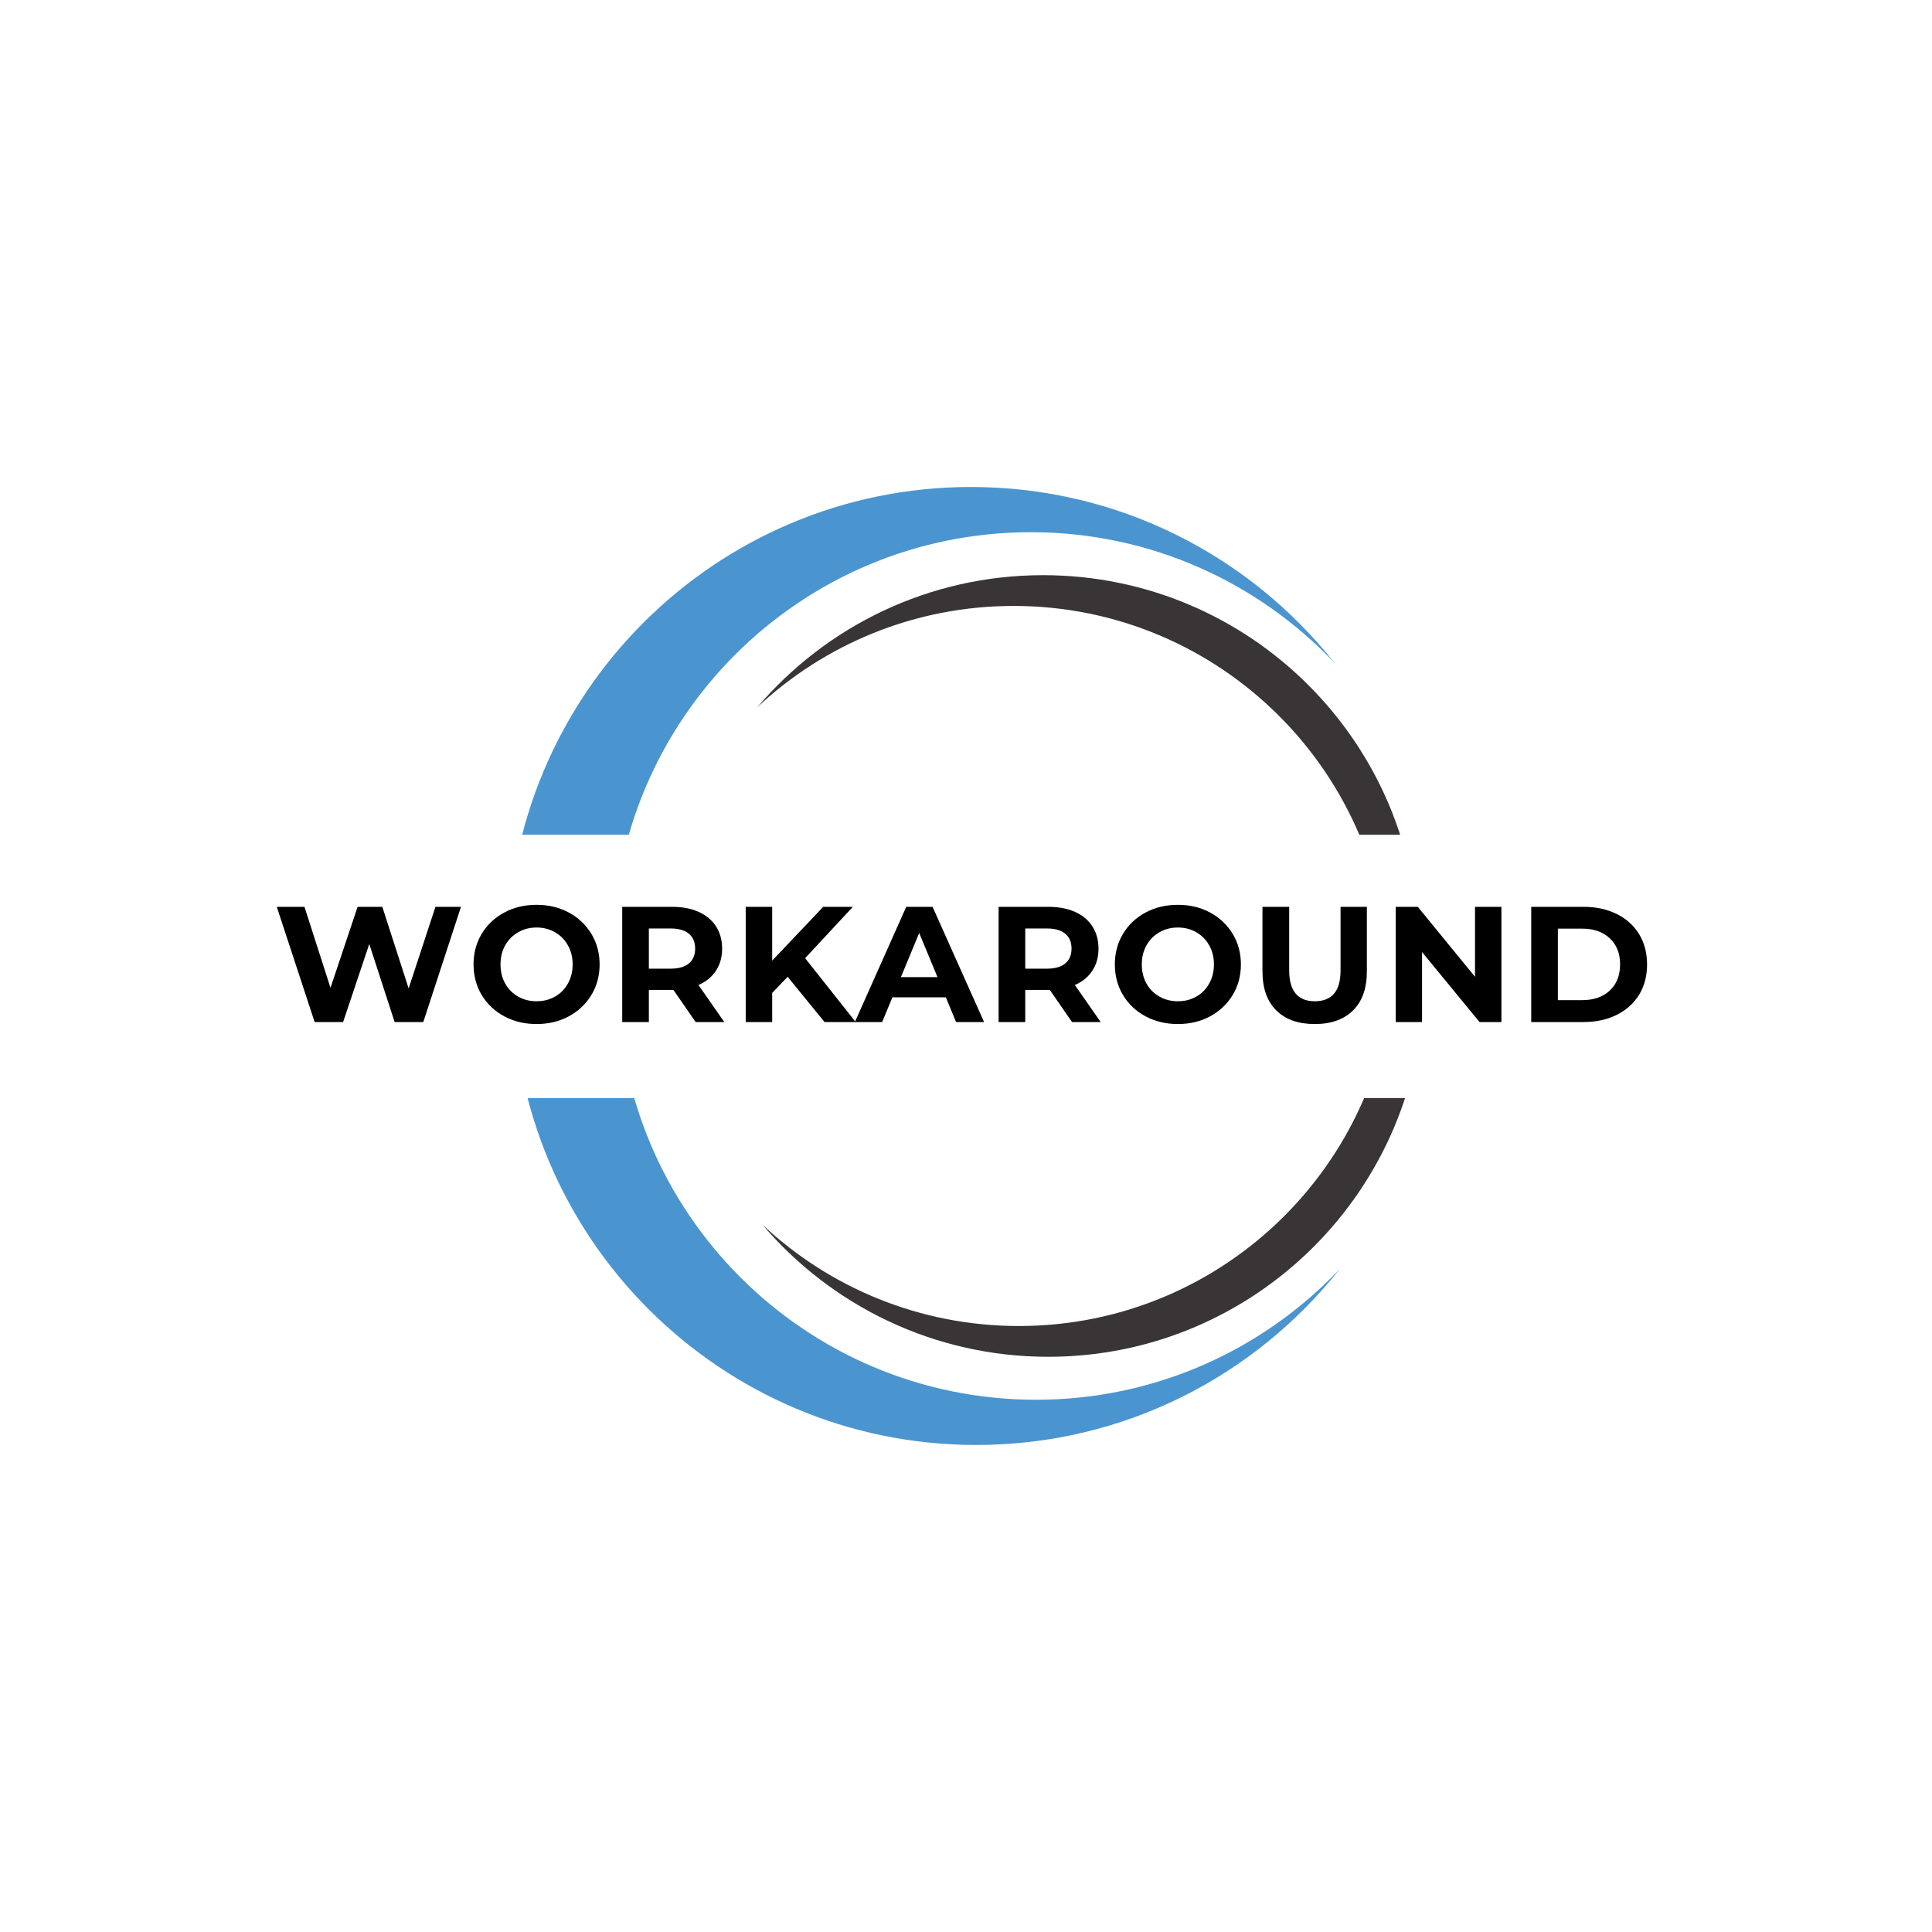 <svg xmlns="http://www.w3.org/2000/svg" xmlns:xlink="http://www.w3.org/1999/xlink" width="500" zoomAndPan="magnify" viewBox="0 0 375 375" height="500" preserveAspectRatio="xMidYMid meet" version="1.0"><defs><g/><clipPath id="838fc86792"><path d="M 98.402 94.527 L 260 94.527 L 260 162.027 L 98.402 162.027 Z M 98.402 94.527 " clip-rule="nonzero"/></clipPath><clipPath id="148136a9a3"><path d="M 146 111 L 275.402 111 L 275.402 162.027 L 146 162.027 Z M 146 111 " clip-rule="nonzero"/></clipPath><clipPath id="d6281945ba"><path d="M 99.41 213.129 L 261 213.129 L 261 280.465 L 99.41 280.465 Z M 99.41 213.129 " clip-rule="nonzero"/></clipPath><clipPath id="261a2f0353"><path d="M 147 213.129 L 276.41 213.129 L 276.41 264 L 147 264 Z M 147 213.129 " clip-rule="nonzero"/></clipPath></defs><g clip-path="url(#838fc86792)"><path fill="#4a95cf" d="M 200.086 265.754 C 155.242 265.754 118.895 229.387 118.895 184.527 C 118.895 139.668 155.242 103.301 200.086 103.301 C 223.305 103.301 244.242 113.055 259.043 128.684 C 242.562 107.875 217.082 94.523 188.484 94.523 C 138.797 94.523 98.52 134.82 98.52 184.527 C 98.52 234.234 138.797 274.531 188.484 274.531 C 217.082 274.531 242.562 261.18 259.043 240.371 C 244.242 256 223.305 265.754 200.086 265.754 " fill-opacity="1" fill-rule="nonzero"/></g><g clip-path="url(#148136a9a3)"><path fill="#393536" d="M 202.453 111.641 C 180.238 111.641 160.348 121.59 146.988 137.273 C 160.012 125.082 177.512 117.613 196.754 117.613 C 236.992 117.613 269.613 150.246 269.613 190.5 C 269.613 208.527 263.066 225.023 252.227 237.746 C 266.434 224.449 275.309 205.527 275.309 184.527 C 275.309 144.273 242.691 111.641 202.453 111.641 " fill-opacity="1" fill-rule="nonzero"/></g><g clip-path="url(#d6281945ba)"><path fill="#4a95cf" d="M 201.094 109.238 C 156.25 109.238 119.902 145.605 119.902 190.465 C 119.902 235.324 156.25 271.691 201.094 271.691 C 224.312 271.691 245.25 261.938 260.051 246.309 C 243.57 267.117 218.09 280.469 189.492 280.469 C 139.805 280.469 99.527 240.172 99.527 190.465 C 99.527 140.758 139.805 100.461 189.492 100.461 C 218.09 100.461 243.57 113.812 260.051 134.621 C 245.25 118.992 224.312 109.238 201.094 109.238 " fill-opacity="1" fill-rule="nonzero"/></g><g clip-path="url(#261a2f0353)"><path fill="#393536" d="M 203.461 263.352 C 181.246 263.352 161.355 253.406 147.996 237.719 C 161.02 249.914 178.52 257.379 197.762 257.379 C 238 257.379 270.621 224.746 270.621 184.492 C 270.621 166.465 264.074 149.969 253.234 137.246 C 267.441 150.547 276.316 169.469 276.316 190.465 C 276.316 230.719 243.699 263.352 203.461 263.352 " fill-opacity="1" fill-rule="nonzero"/></g><g fill="#000000" fill-opacity="1"><g transform="translate(53.021, 198.375)"><g><path d="M 36.453 -22.359 L 29.141 0 L 23.578 0 L 18.656 -15.141 L 13.578 0 L 8.047 0 L 0.703 -22.359 L 6.078 -22.359 L 11.125 -6.641 L 16.391 -22.359 L 21.188 -22.359 L 26.297 -6.516 L 31.5 -22.359 Z M 36.453 -22.359 "/></g></g></g><g fill="#000000" fill-opacity="1"><g transform="translate(90.666, 198.375)"><g><path d="M 13.484 0.391 C 11.16 0.391 9.066 -0.109 7.203 -1.109 C 5.336 -2.117 3.879 -3.5 2.828 -5.25 C 1.773 -7.008 1.25 -8.988 1.25 -11.188 C 1.25 -13.375 1.773 -15.348 2.828 -17.109 C 3.879 -18.867 5.336 -20.25 7.203 -21.25 C 9.066 -22.25 11.16 -22.75 13.484 -22.75 C 15.805 -22.75 17.895 -22.25 19.75 -21.25 C 21.602 -20.25 23.062 -18.867 24.125 -17.109 C 25.188 -15.348 25.719 -13.375 25.719 -11.188 C 25.719 -8.988 25.188 -7.008 24.125 -5.25 C 23.062 -3.5 21.602 -2.117 19.75 -1.109 C 17.895 -0.109 15.805 0.391 13.484 0.391 Z M 13.484 -4.031 C 14.805 -4.031 16 -4.332 17.062 -4.938 C 18.125 -5.539 18.957 -6.383 19.562 -7.469 C 20.176 -8.562 20.484 -9.801 20.484 -11.188 C 20.484 -12.57 20.176 -13.805 19.562 -14.891 C 18.957 -15.973 18.125 -16.816 17.062 -17.422 C 16 -18.035 14.805 -18.344 13.484 -18.344 C 12.16 -18.344 10.969 -18.035 9.906 -17.422 C 8.844 -16.816 8.004 -15.973 7.391 -14.891 C 6.785 -13.805 6.484 -12.57 6.484 -11.188 C 6.484 -9.801 6.785 -8.562 7.391 -7.469 C 8.004 -6.383 8.844 -5.539 9.906 -4.938 C 10.969 -4.332 12.16 -4.031 13.484 -4.031 Z M 13.484 -4.031 "/></g></g></g><g fill="#000000" fill-opacity="1"><g transform="translate(118.117, 198.375)"><g><path d="M 16.906 0 L 12.594 -6.234 L 7.828 -6.234 L 7.828 0 L 2.656 0 L 2.656 -22.359 L 12.328 -22.359 C 14.316 -22.359 16.039 -22.031 17.5 -21.375 C 18.957 -20.719 20.078 -19.781 20.859 -18.562 C 21.648 -17.352 22.047 -15.914 22.047 -14.25 C 22.047 -12.594 21.645 -11.16 20.844 -9.953 C 20.051 -8.742 18.922 -7.82 17.453 -7.188 L 22.469 0 Z M 16.812 -14.25 C 16.812 -15.508 16.406 -16.473 15.594 -17.141 C 14.781 -17.816 13.598 -18.156 12.047 -18.156 L 7.828 -18.156 L 7.828 -10.359 L 12.047 -10.359 C 13.598 -10.359 14.781 -10.695 15.594 -11.375 C 16.406 -12.051 16.812 -13.008 16.812 -14.25 Z M 16.812 -14.25 "/></g></g></g><g fill="#000000" fill-opacity="1"><g transform="translate(142.085, 198.375)"><g><path d="M 10.797 -8.781 L 7.797 -5.656 L 7.797 0 L 2.656 0 L 2.656 -22.359 L 7.797 -22.359 L 7.797 -11.922 L 17.703 -22.359 L 23.453 -22.359 L 14.188 -12.391 L 24 0 L 17.953 0 Z M 10.797 -8.781 "/></g></g></g><g fill="#000000" fill-opacity="1"><g transform="translate(166.213, 198.375)"><g><path d="M 17.375 -4.797 L 7 -4.797 L 5.016 0 L -0.281 0 L 9.688 -22.359 L 14.797 -22.359 L 24.797 0 L 19.359 0 Z M 15.75 -8.719 L 12.203 -17.281 L 8.656 -8.719 Z M 15.75 -8.719 "/></g></g></g><g fill="#000000" fill-opacity="1"><g transform="translate(191.172, 198.375)"><g><path d="M 16.906 0 L 12.594 -6.234 L 7.828 -6.234 L 7.828 0 L 2.656 0 L 2.656 -22.359 L 12.328 -22.359 C 14.316 -22.359 16.039 -22.031 17.5 -21.375 C 18.957 -20.719 20.078 -19.781 20.859 -18.562 C 21.648 -17.352 22.047 -15.914 22.047 -14.25 C 22.047 -12.594 21.645 -11.16 20.844 -9.953 C 20.051 -8.742 18.922 -7.82 17.453 -7.188 L 22.469 0 Z M 16.812 -14.25 C 16.812 -15.508 16.406 -16.473 15.594 -17.141 C 14.781 -17.816 13.598 -18.156 12.047 -18.156 L 7.828 -18.156 L 7.828 -10.359 L 12.047 -10.359 C 13.598 -10.359 14.781 -10.695 15.594 -11.375 C 16.406 -12.051 16.812 -13.008 16.812 -14.25 Z M 16.812 -14.25 "/></g></g></g><g fill="#000000" fill-opacity="1"><g transform="translate(215.14, 198.375)"><g><path d="M 13.484 0.391 C 11.16 0.391 9.066 -0.109 7.203 -1.109 C 5.336 -2.117 3.879 -3.5 2.828 -5.25 C 1.773 -7.008 1.25 -8.988 1.25 -11.188 C 1.25 -13.375 1.773 -15.348 2.828 -17.109 C 3.879 -18.867 5.336 -20.25 7.203 -21.25 C 9.066 -22.25 11.16 -22.75 13.484 -22.75 C 15.805 -22.75 17.895 -22.25 19.75 -21.25 C 21.602 -20.25 23.062 -18.867 24.125 -17.109 C 25.188 -15.348 25.719 -13.375 25.719 -11.188 C 25.719 -8.988 25.188 -7.008 24.125 -5.25 C 23.062 -3.5 21.602 -2.117 19.75 -1.109 C 17.895 -0.109 15.805 0.391 13.484 0.391 Z M 13.484 -4.031 C 14.805 -4.031 16 -4.332 17.062 -4.938 C 18.125 -5.539 18.957 -6.383 19.562 -7.469 C 20.176 -8.562 20.484 -9.801 20.484 -11.188 C 20.484 -12.57 20.176 -13.805 19.562 -14.891 C 18.957 -15.973 18.125 -16.816 17.062 -17.422 C 16 -18.035 14.805 -18.344 13.484 -18.344 C 12.16 -18.344 10.969 -18.035 9.906 -17.422 C 8.844 -16.816 8.004 -15.973 7.391 -14.891 C 6.785 -13.805 6.484 -12.57 6.484 -11.188 C 6.484 -9.801 6.785 -8.562 7.391 -7.469 C 8.004 -6.383 8.844 -5.539 9.906 -4.938 C 10.969 -4.332 12.16 -4.031 13.484 -4.031 Z M 13.484 -4.031 "/></g></g></g><g fill="#000000" fill-opacity="1"><g transform="translate(242.591, 198.375)"><g><path d="M 12.594 0.391 C 9.395 0.391 6.906 -0.492 5.125 -2.266 C 3.344 -4.035 2.453 -6.562 2.453 -9.844 L 2.453 -22.359 L 7.641 -22.359 L 7.641 -10.031 C 7.641 -6.031 9.301 -4.031 12.625 -4.031 C 14.238 -4.031 15.473 -4.516 16.328 -5.484 C 17.18 -6.453 17.609 -7.969 17.609 -10.031 L 17.609 -22.359 L 22.719 -22.359 L 22.719 -9.844 C 22.719 -6.562 21.828 -4.035 20.047 -2.266 C 18.266 -0.492 15.781 0.391 12.594 0.391 Z M 12.594 0.391 "/></g></g></g><g fill="#000000" fill-opacity="1"><g transform="translate(268.252, 198.375)"><g><path d="M 23.172 -22.359 L 23.172 0 L 18.922 0 L 7.766 -13.578 L 7.766 0 L 2.656 0 L 2.656 -22.359 L 6.938 -22.359 L 18.047 -8.781 L 18.047 -22.359 Z M 23.172 -22.359 "/></g></g></g><g fill="#000000" fill-opacity="1"><g transform="translate(294.553, 198.375)"><g><path d="M 2.656 -22.359 L 12.812 -22.359 C 15.238 -22.359 17.383 -21.895 19.25 -20.969 C 21.113 -20.051 22.562 -18.75 23.594 -17.062 C 24.625 -15.375 25.141 -13.414 25.141 -11.188 C 25.141 -8.945 24.625 -6.984 23.594 -5.297 C 22.562 -3.617 21.113 -2.316 19.25 -1.391 C 17.383 -0.461 15.238 0 12.812 0 L 2.656 0 Z M 12.562 -4.25 C 14.789 -4.25 16.57 -4.867 17.906 -6.109 C 19.238 -7.359 19.906 -9.051 19.906 -11.188 C 19.906 -13.312 19.238 -15 17.906 -16.25 C 16.57 -17.5 14.789 -18.125 12.562 -18.125 L 7.828 -18.125 L 7.828 -4.25 Z M 12.562 -4.25 "/></g></g></g></svg>